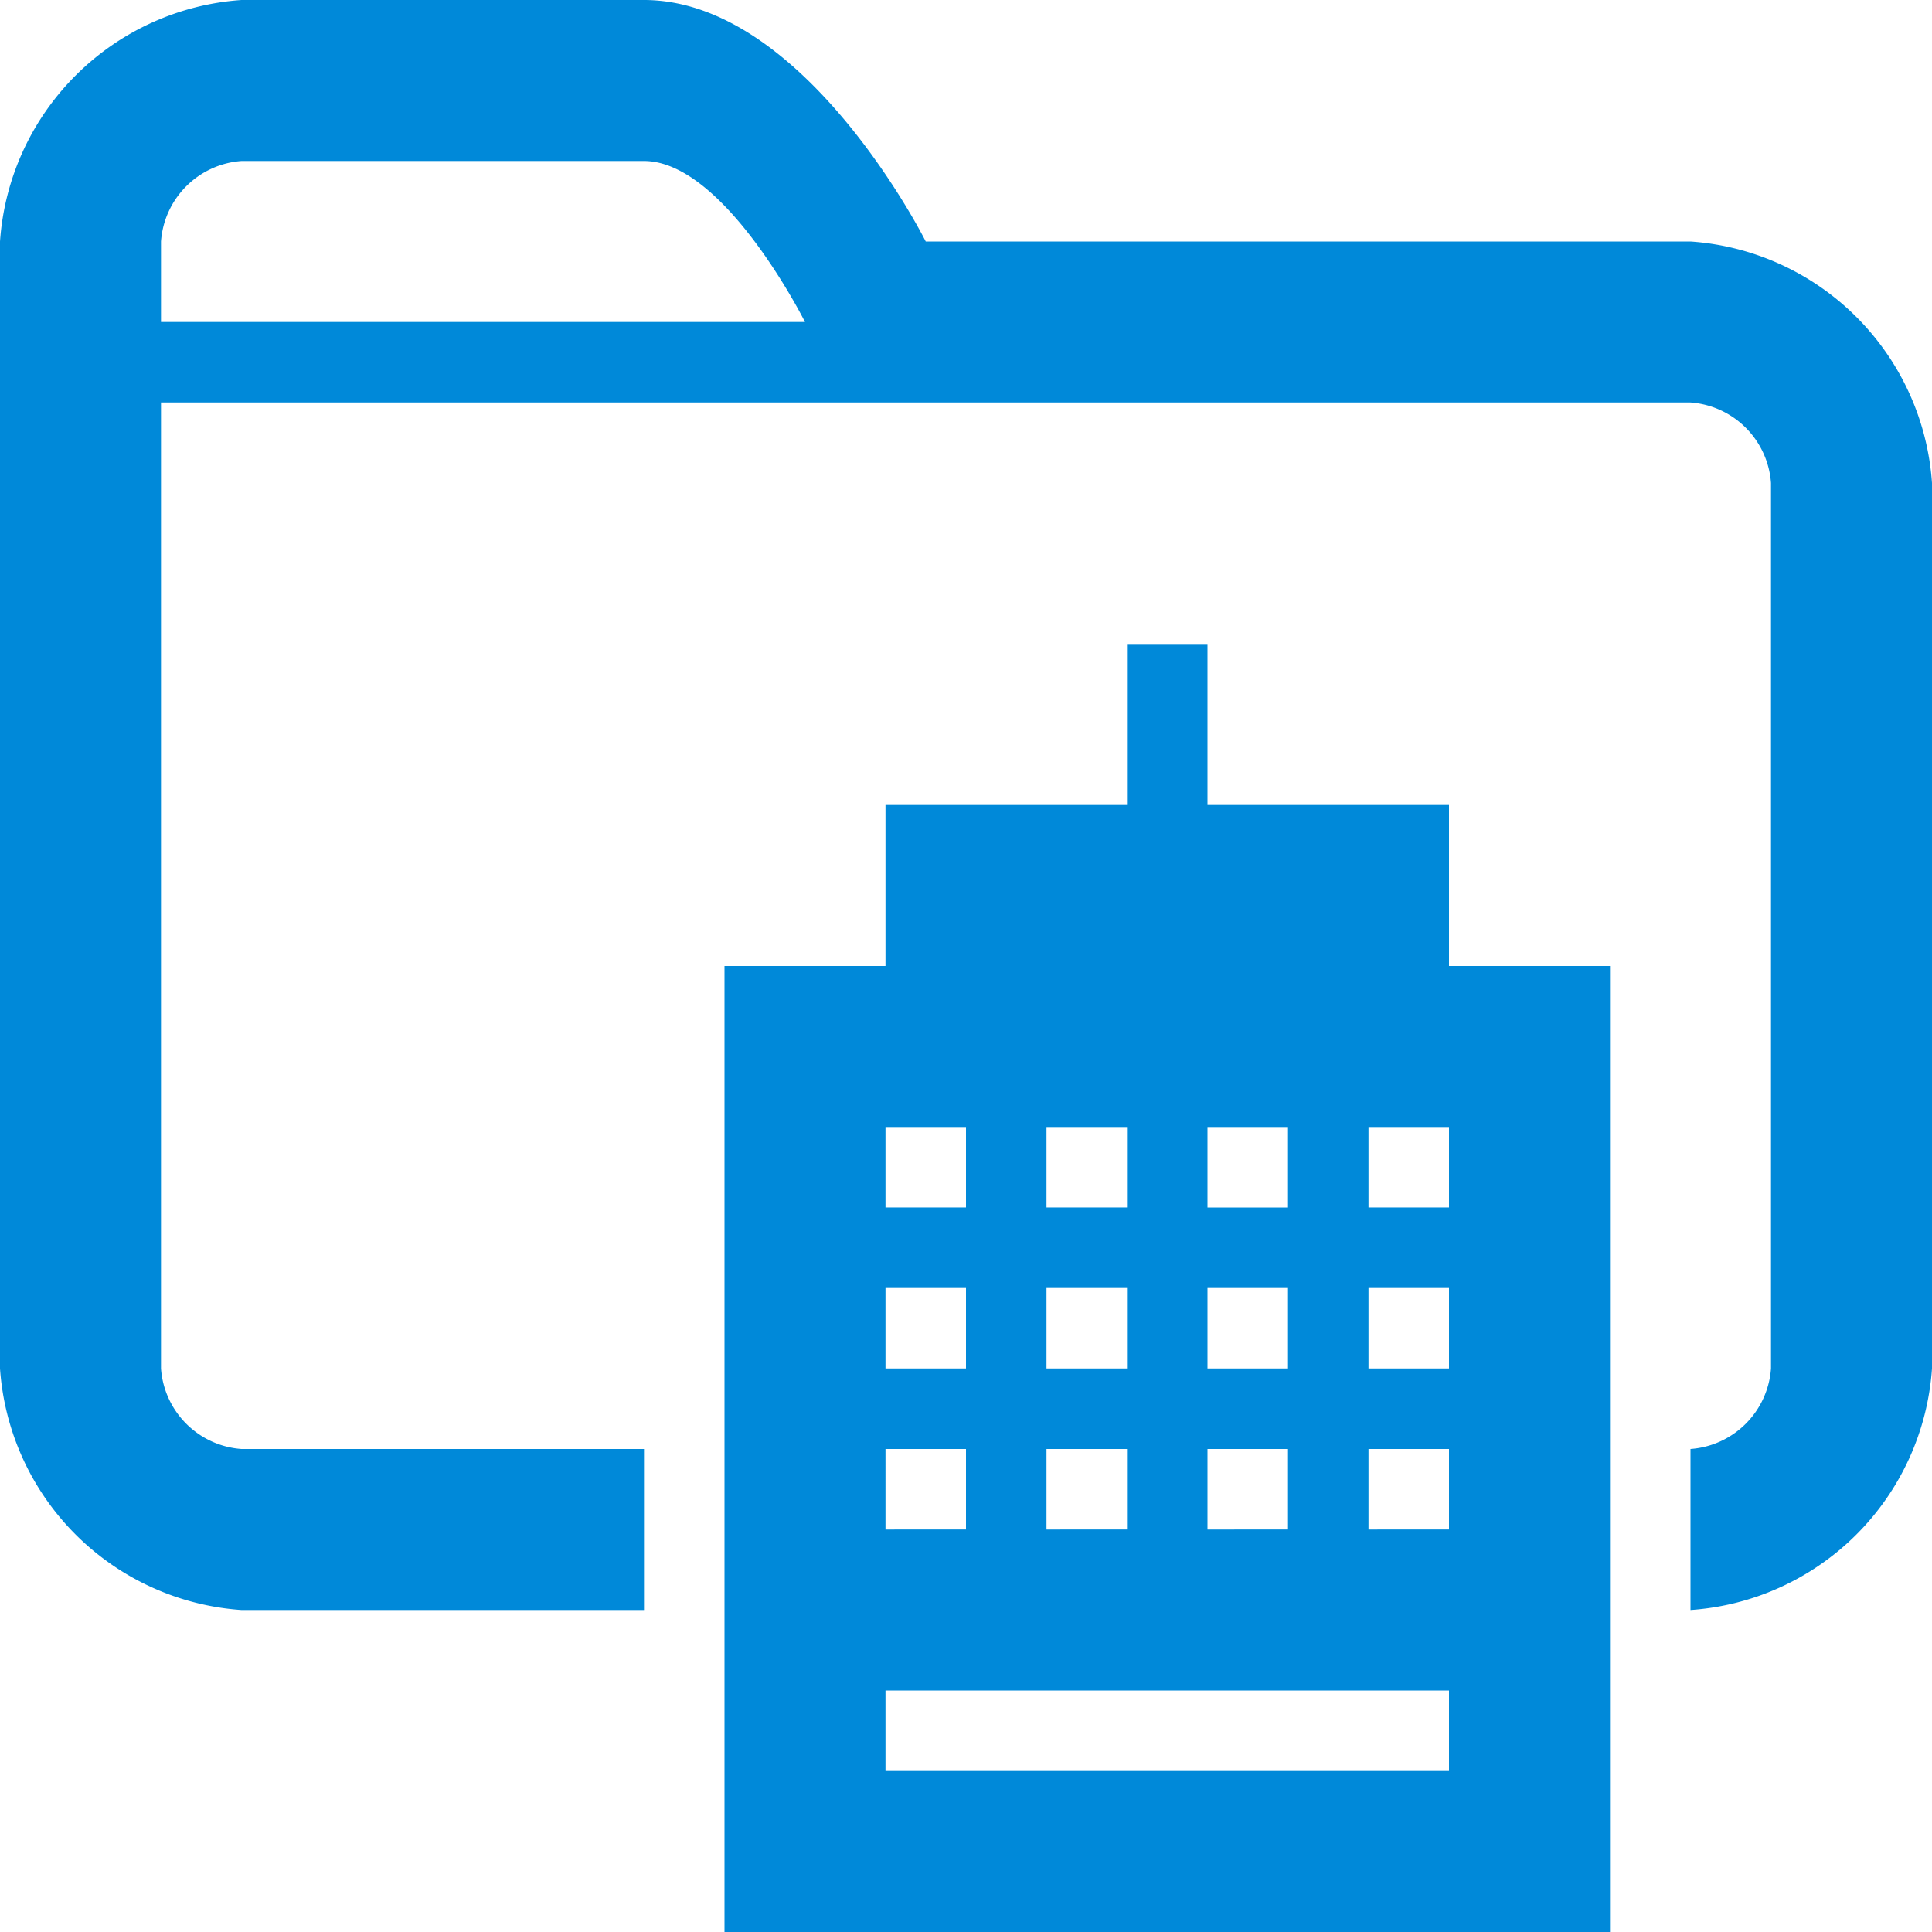 <svg id="Layer_1" data-name="Layer 1" xmlns="http://www.w3.org/2000/svg" width="24" height="24" viewBox="0 0 24 24"><defs><style>.cls-1{fill:#0089d9;}</style></defs><g id="Folder_Building" data-name="Folder Building"><path class="cls-1" d="M21,3H11.5S10,0,8,0H3A3.23,3.23,0,0,0,0,3V17a3.23,3.23,0,0,0,3,3H8V18H3a1.08,1.08,0,0,1-1-1V5H21a1.08,1.08,0,0,1,1,1V17a1.08,1.08,0,0,1-1,1v2a3.23,3.23,0,0,0,3-3V6A3.23,3.23,0,0,0,21,3ZM2,4V3A1.08,1.08,0,0,1,3,2H8c1,0,2,2,2,2Zm16,8V10H15V8H14v2H11v2H9V24H20V12Zm-3,2h1v1H15Zm0,2h1v1H15Zm0,2h1v1H15Zm-2-4h1v1H13Zm0,2h1v1H13Zm0,2h1v1H13Zm-2-4h1v1H11Zm0,2h1v1H11Zm0,2h1v1H11Zm7,4H11V21h7Zm0-3H17V18h1Zm0-2H17V16h1Zm0-2H17V14h1Z"/></g></svg>